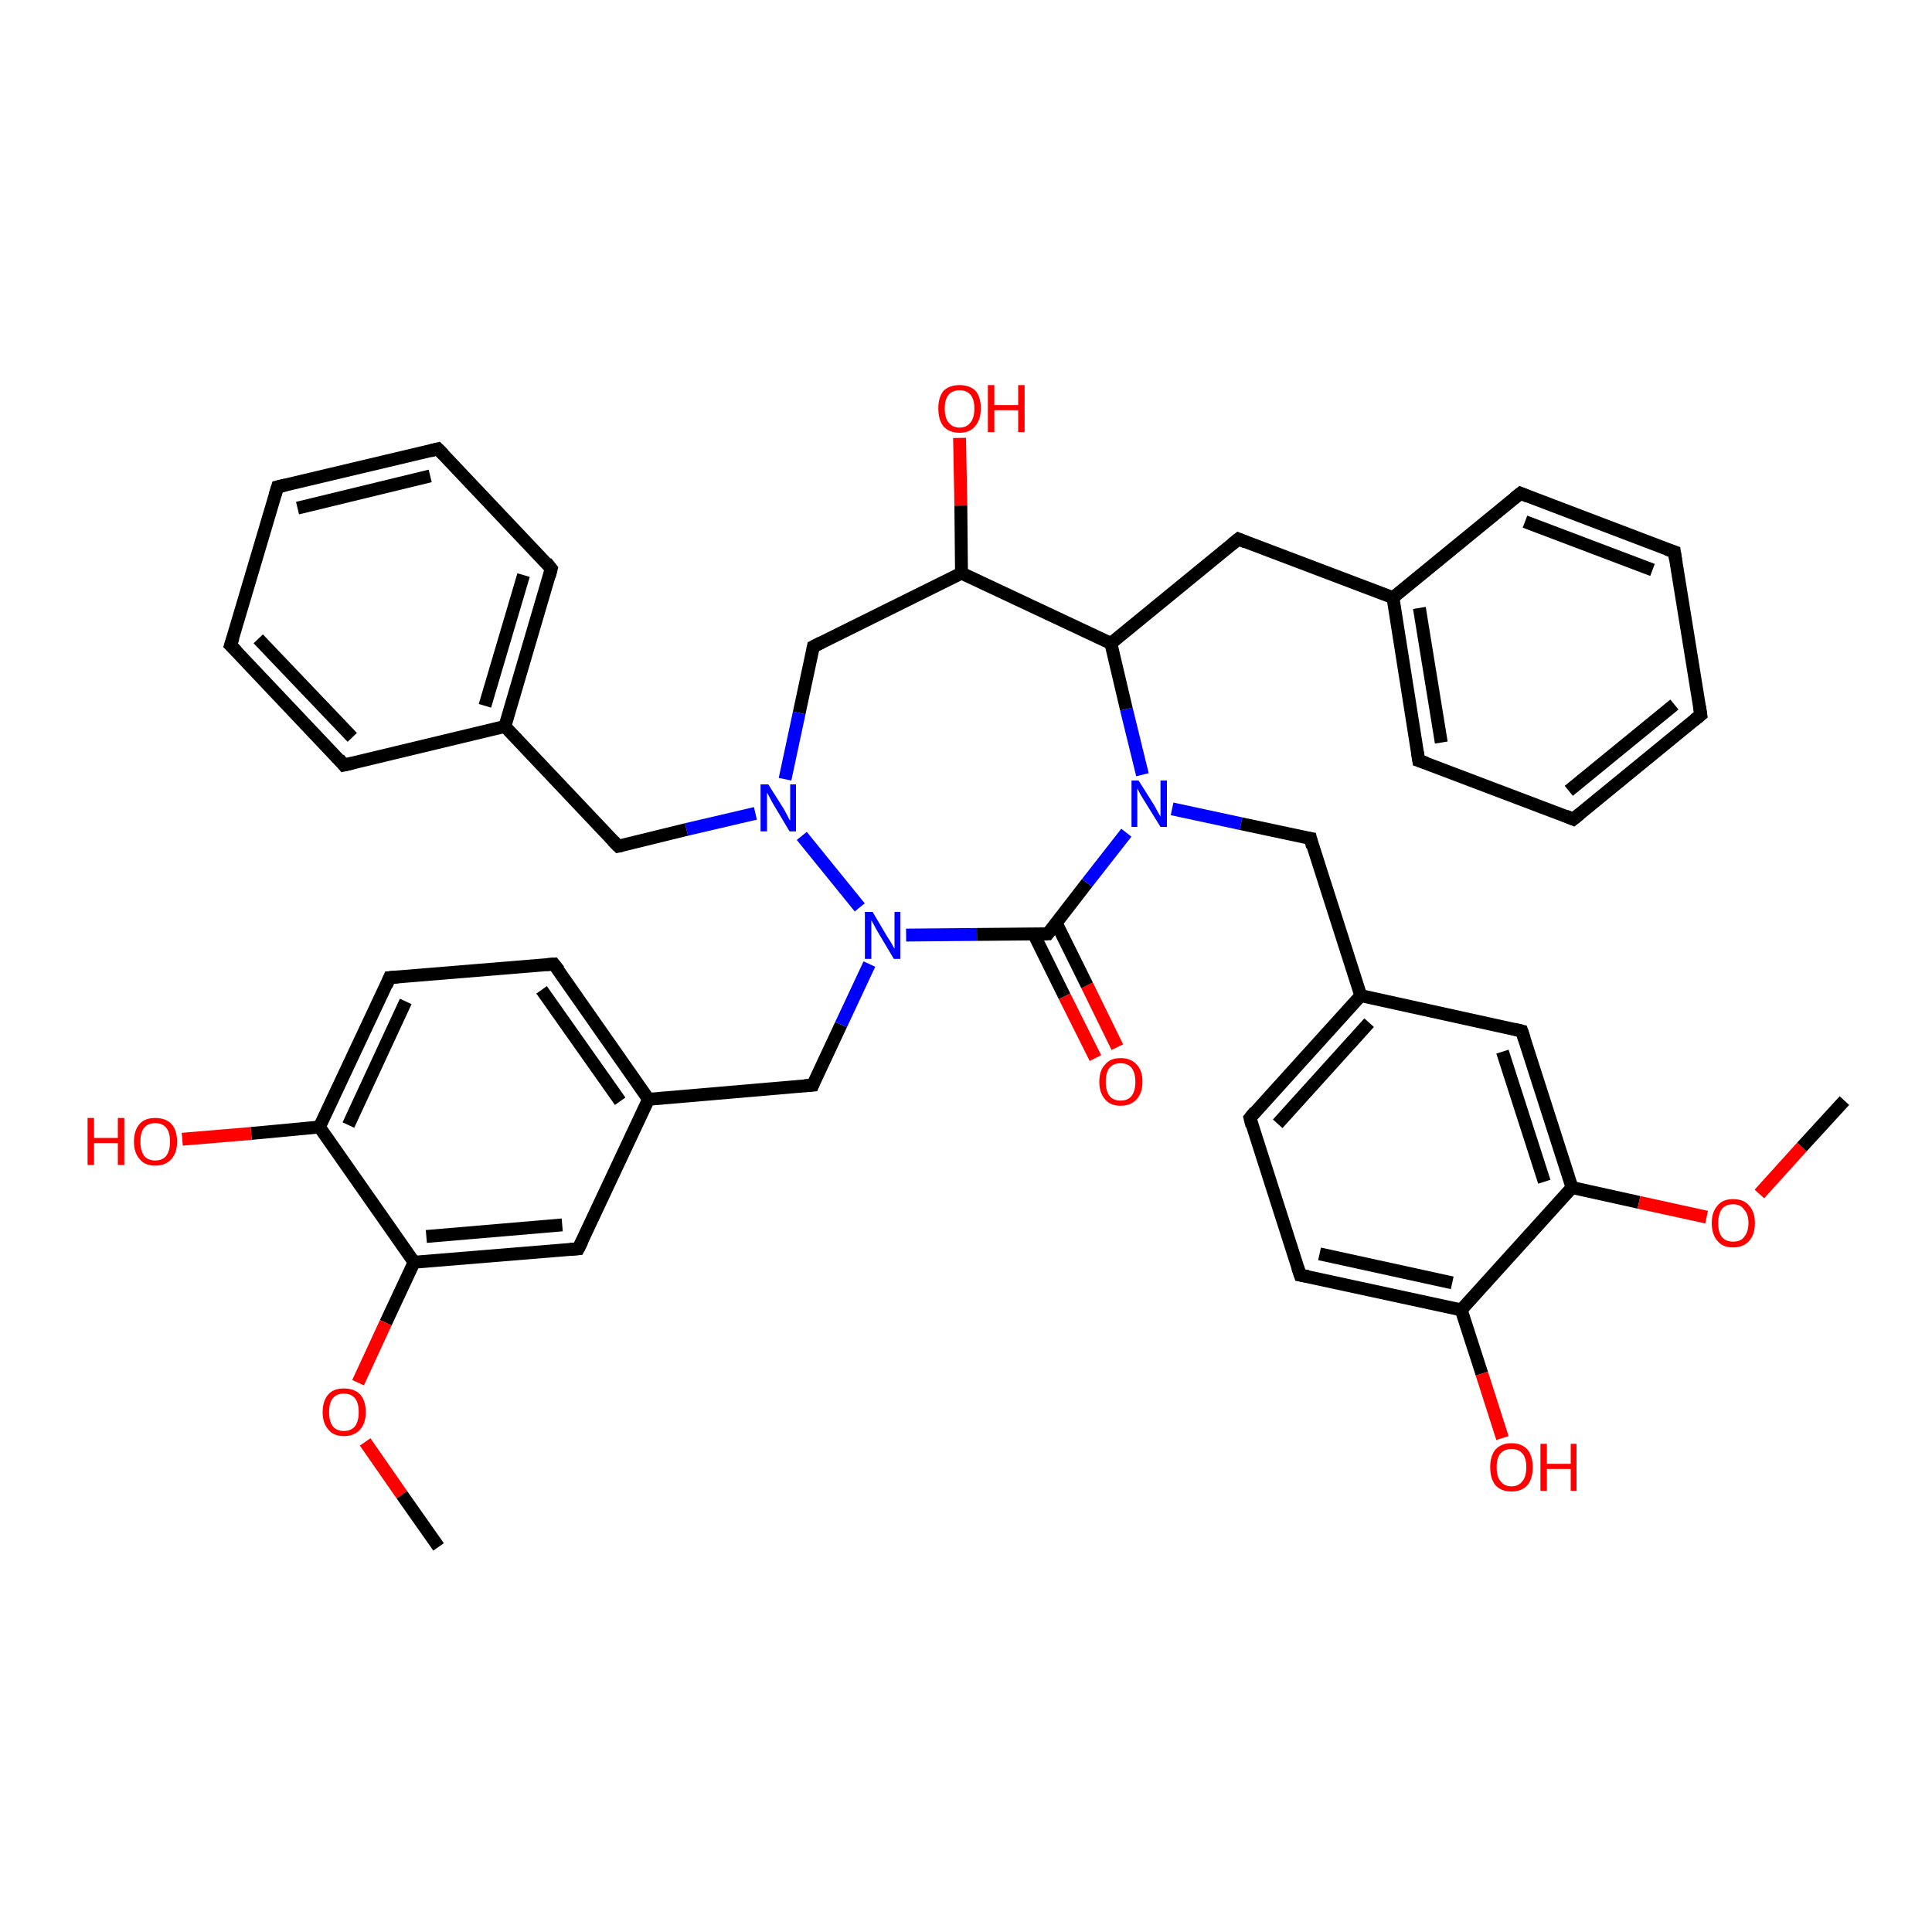 <?xml version='1.0' encoding='iso-8859-1'?>
<svg version='1.1' baseProfile='full'
              xmlns='http://www.w3.org/2000/svg'
                      xmlns:rdkit='http://www.rdkit.org/xml'
                      xmlns:xlink='http://www.w3.org/1999/xlink'
                  xml:space='preserve'
width='300px' height='300px' viewBox='0 0 300 300'>
<!-- END OF HEADER -->
<rect style='opacity:1.0;fill:#FFFFFF;stroke:none' width='300.0' height='300.0' x='0.0' y='0.0'> </rect>
<path class='bond-0 atom-0 atom-1' d='M 170.1,164.3 L 165.3,154.7' style='fill:none;fill-rule:evenodd;stroke:#FF0000;stroke-width:2.0px;stroke-linecap:butt;stroke-linejoin:miter;stroke-opacity:1' />
<path class='bond-0 atom-0 atom-1' d='M 165.3,154.7 L 160.5,145.0' style='fill:none;fill-rule:evenodd;stroke:#000000;stroke-width:2.0px;stroke-linecap:butt;stroke-linejoin:miter;stroke-opacity:1' />
<path class='bond-0 atom-0 atom-1' d='M 173.5,162.6 L 168.8,153.0' style='fill:none;fill-rule:evenodd;stroke:#FF0000;stroke-width:2.0px;stroke-linecap:butt;stroke-linejoin:miter;stroke-opacity:1' />
<path class='bond-0 atom-0 atom-1' d='M 168.8,153.0 L 164.0,143.3' style='fill:none;fill-rule:evenodd;stroke:#000000;stroke-width:2.0px;stroke-linecap:butt;stroke-linejoin:miter;stroke-opacity:1' />
<path class='bond-1 atom-1 atom-2' d='M 162.7,145.0 L 168.8,137.1' style='fill:none;fill-rule:evenodd;stroke:#000000;stroke-width:2.0px;stroke-linecap:butt;stroke-linejoin:miter;stroke-opacity:1' />
<path class='bond-1 atom-1 atom-2' d='M 168.8,137.1 L 174.9,129.3' style='fill:none;fill-rule:evenodd;stroke:#0000FF;stroke-width:2.0px;stroke-linecap:butt;stroke-linejoin:miter;stroke-opacity:1' />
<path class='bond-2 atom-2 atom-3' d='M 177.4,120.3 L 174.9,110.1' style='fill:none;fill-rule:evenodd;stroke:#0000FF;stroke-width:2.0px;stroke-linecap:butt;stroke-linejoin:miter;stroke-opacity:1' />
<path class='bond-2 atom-2 atom-3' d='M 174.9,110.1 L 172.5,99.9' style='fill:none;fill-rule:evenodd;stroke:#000000;stroke-width:2.0px;stroke-linecap:butt;stroke-linejoin:miter;stroke-opacity:1' />
<path class='bond-3 atom-3 atom-4' d='M 172.5,99.9 L 149.3,89.0' style='fill:none;fill-rule:evenodd;stroke:#000000;stroke-width:2.0px;stroke-linecap:butt;stroke-linejoin:miter;stroke-opacity:1' />
<path class='bond-4 atom-4 atom-5' d='M 149.3,89.0 L 149.2,78.5' style='fill:none;fill-rule:evenodd;stroke:#000000;stroke-width:2.0px;stroke-linecap:butt;stroke-linejoin:miter;stroke-opacity:1' />
<path class='bond-4 atom-4 atom-5' d='M 149.2,78.5 L 149.0,68.0' style='fill:none;fill-rule:evenodd;stroke:#FF0000;stroke-width:2.0px;stroke-linecap:butt;stroke-linejoin:miter;stroke-opacity:1' />
<path class='bond-5 atom-4 atom-6' d='M 149.3,89.0 L 126.3,100.4' style='fill:none;fill-rule:evenodd;stroke:#000000;stroke-width:2.0px;stroke-linecap:butt;stroke-linejoin:miter;stroke-opacity:1' />
<path class='bond-6 atom-6 atom-7' d='M 126.3,100.4 L 124.1,110.7' style='fill:none;fill-rule:evenodd;stroke:#000000;stroke-width:2.0px;stroke-linecap:butt;stroke-linejoin:miter;stroke-opacity:1' />
<path class='bond-6 atom-6 atom-7' d='M 124.1,110.7 L 121.9,121.0' style='fill:none;fill-rule:evenodd;stroke:#0000FF;stroke-width:2.0px;stroke-linecap:butt;stroke-linejoin:miter;stroke-opacity:1' />
<path class='bond-7 atom-7 atom-8' d='M 124.5,129.8 L 133.5,140.9' style='fill:none;fill-rule:evenodd;stroke:#0000FF;stroke-width:2.0px;stroke-linecap:butt;stroke-linejoin:miter;stroke-opacity:1' />
<path class='bond-8 atom-8 atom-9' d='M 135.0,149.7 L 130.6,159.1' style='fill:none;fill-rule:evenodd;stroke:#0000FF;stroke-width:2.0px;stroke-linecap:butt;stroke-linejoin:miter;stroke-opacity:1' />
<path class='bond-8 atom-8 atom-9' d='M 130.6,159.1 L 126.2,168.5' style='fill:none;fill-rule:evenodd;stroke:#000000;stroke-width:2.0px;stroke-linecap:butt;stroke-linejoin:miter;stroke-opacity:1' />
<path class='bond-9 atom-9 atom-10' d='M 126.2,168.5 L 100.7,170.7' style='fill:none;fill-rule:evenodd;stroke:#000000;stroke-width:2.0px;stroke-linecap:butt;stroke-linejoin:miter;stroke-opacity:1' />
<path class='bond-10 atom-10 atom-11' d='M 100.7,170.7 L 86.0,149.7' style='fill:none;fill-rule:evenodd;stroke:#000000;stroke-width:2.0px;stroke-linecap:butt;stroke-linejoin:miter;stroke-opacity:1' />
<path class='bond-10 atom-10 atom-11' d='M 96.3,171.0 L 84.1,153.7' style='fill:none;fill-rule:evenodd;stroke:#000000;stroke-width:2.0px;stroke-linecap:butt;stroke-linejoin:miter;stroke-opacity:1' />
<path class='bond-11 atom-11 atom-12' d='M 86.0,149.7 L 60.5,151.8' style='fill:none;fill-rule:evenodd;stroke:#000000;stroke-width:2.0px;stroke-linecap:butt;stroke-linejoin:miter;stroke-opacity:1' />
<path class='bond-12 atom-12 atom-13' d='M 60.5,151.8 L 49.6,175.0' style='fill:none;fill-rule:evenodd;stroke:#000000;stroke-width:2.0px;stroke-linecap:butt;stroke-linejoin:miter;stroke-opacity:1' />
<path class='bond-12 atom-12 atom-13' d='M 63.0,155.5 L 54.1,174.7' style='fill:none;fill-rule:evenodd;stroke:#000000;stroke-width:2.0px;stroke-linecap:butt;stroke-linejoin:miter;stroke-opacity:1' />
<path class='bond-13 atom-13 atom-14' d='M 49.6,175.0 L 39.0,176.0' style='fill:none;fill-rule:evenodd;stroke:#000000;stroke-width:2.0px;stroke-linecap:butt;stroke-linejoin:miter;stroke-opacity:1' />
<path class='bond-13 atom-13 atom-14' d='M 39.0,176.0 L 28.3,176.9' style='fill:none;fill-rule:evenodd;stroke:#FF0000;stroke-width:2.0px;stroke-linecap:butt;stroke-linejoin:miter;stroke-opacity:1' />
<path class='bond-14 atom-13 atom-15' d='M 49.6,175.0 L 64.3,196.0' style='fill:none;fill-rule:evenodd;stroke:#000000;stroke-width:2.0px;stroke-linecap:butt;stroke-linejoin:miter;stroke-opacity:1' />
<path class='bond-15 atom-15 atom-16' d='M 64.3,196.0 L 59.9,205.4' style='fill:none;fill-rule:evenodd;stroke:#000000;stroke-width:2.0px;stroke-linecap:butt;stroke-linejoin:miter;stroke-opacity:1' />
<path class='bond-15 atom-15 atom-16' d='M 59.9,205.4 L 55.6,214.7' style='fill:none;fill-rule:evenodd;stroke:#FF0000;stroke-width:2.0px;stroke-linecap:butt;stroke-linejoin:miter;stroke-opacity:1' />
<path class='bond-16 atom-16 atom-17' d='M 56.7,223.9 L 62.4,232.1' style='fill:none;fill-rule:evenodd;stroke:#FF0000;stroke-width:2.0px;stroke-linecap:butt;stroke-linejoin:miter;stroke-opacity:1' />
<path class='bond-16 atom-16 atom-17' d='M 62.4,232.1 L 68.1,240.2' style='fill:none;fill-rule:evenodd;stroke:#000000;stroke-width:2.0px;stroke-linecap:butt;stroke-linejoin:miter;stroke-opacity:1' />
<path class='bond-17 atom-15 atom-18' d='M 64.3,196.0 L 89.8,193.9' style='fill:none;fill-rule:evenodd;stroke:#000000;stroke-width:2.0px;stroke-linecap:butt;stroke-linejoin:miter;stroke-opacity:1' />
<path class='bond-17 atom-15 atom-18' d='M 66.2,192.0 L 87.3,190.2' style='fill:none;fill-rule:evenodd;stroke:#000000;stroke-width:2.0px;stroke-linecap:butt;stroke-linejoin:miter;stroke-opacity:1' />
<path class='bond-18 atom-7 atom-19' d='M 117.3,126.3 L 106.6,128.8' style='fill:none;fill-rule:evenodd;stroke:#0000FF;stroke-width:2.0px;stroke-linecap:butt;stroke-linejoin:miter;stroke-opacity:1' />
<path class='bond-18 atom-7 atom-19' d='M 106.6,128.8 L 96.0,131.4' style='fill:none;fill-rule:evenodd;stroke:#000000;stroke-width:2.0px;stroke-linecap:butt;stroke-linejoin:miter;stroke-opacity:1' />
<path class='bond-19 atom-19 atom-20' d='M 96.0,131.4 L 78.4,112.8' style='fill:none;fill-rule:evenodd;stroke:#000000;stroke-width:2.0px;stroke-linecap:butt;stroke-linejoin:miter;stroke-opacity:1' />
<path class='bond-20 atom-20 atom-21' d='M 78.4,112.8 L 85.6,88.3' style='fill:none;fill-rule:evenodd;stroke:#000000;stroke-width:2.0px;stroke-linecap:butt;stroke-linejoin:miter;stroke-opacity:1' />
<path class='bond-20 atom-20 atom-21' d='M 75.3,109.6 L 81.3,89.3' style='fill:none;fill-rule:evenodd;stroke:#000000;stroke-width:2.0px;stroke-linecap:butt;stroke-linejoin:miter;stroke-opacity:1' />
<path class='bond-21 atom-21 atom-22' d='M 85.6,88.3 L 68.0,69.7' style='fill:none;fill-rule:evenodd;stroke:#000000;stroke-width:2.0px;stroke-linecap:butt;stroke-linejoin:miter;stroke-opacity:1' />
<path class='bond-22 atom-22 atom-23' d='M 68.0,69.7 L 43.1,75.6' style='fill:none;fill-rule:evenodd;stroke:#000000;stroke-width:2.0px;stroke-linecap:butt;stroke-linejoin:miter;stroke-opacity:1' />
<path class='bond-22 atom-22 atom-23' d='M 66.8,73.9 L 46.2,78.9' style='fill:none;fill-rule:evenodd;stroke:#000000;stroke-width:2.0px;stroke-linecap:butt;stroke-linejoin:miter;stroke-opacity:1' />
<path class='bond-23 atom-23 atom-24' d='M 43.1,75.6 L 35.8,100.2' style='fill:none;fill-rule:evenodd;stroke:#000000;stroke-width:2.0px;stroke-linecap:butt;stroke-linejoin:miter;stroke-opacity:1' />
<path class='bond-24 atom-24 atom-25' d='M 35.8,100.2 L 53.4,118.8' style='fill:none;fill-rule:evenodd;stroke:#000000;stroke-width:2.0px;stroke-linecap:butt;stroke-linejoin:miter;stroke-opacity:1' />
<path class='bond-24 atom-24 atom-25' d='M 40.1,99.2 L 54.7,114.5' style='fill:none;fill-rule:evenodd;stroke:#000000;stroke-width:2.0px;stroke-linecap:butt;stroke-linejoin:miter;stroke-opacity:1' />
<path class='bond-25 atom-3 atom-26' d='M 172.5,99.9 L 192.3,83.7' style='fill:none;fill-rule:evenodd;stroke:#000000;stroke-width:2.0px;stroke-linecap:butt;stroke-linejoin:miter;stroke-opacity:1' />
<path class='bond-26 atom-26 atom-27' d='M 192.3,83.7 L 216.3,92.8' style='fill:none;fill-rule:evenodd;stroke:#000000;stroke-width:2.0px;stroke-linecap:butt;stroke-linejoin:miter;stroke-opacity:1' />
<path class='bond-27 atom-27 atom-28' d='M 216.3,92.8 L 220.3,118.1' style='fill:none;fill-rule:evenodd;stroke:#000000;stroke-width:2.0px;stroke-linecap:butt;stroke-linejoin:miter;stroke-opacity:1' />
<path class='bond-27 atom-27 atom-28' d='M 220.4,94.4 L 223.8,115.3' style='fill:none;fill-rule:evenodd;stroke:#000000;stroke-width:2.0px;stroke-linecap:butt;stroke-linejoin:miter;stroke-opacity:1' />
<path class='bond-28 atom-28 atom-29' d='M 220.3,118.1 L 244.3,127.2' style='fill:none;fill-rule:evenodd;stroke:#000000;stroke-width:2.0px;stroke-linecap:butt;stroke-linejoin:miter;stroke-opacity:1' />
<path class='bond-29 atom-29 atom-30' d='M 244.3,127.2 L 264.1,111.0' style='fill:none;fill-rule:evenodd;stroke:#000000;stroke-width:2.0px;stroke-linecap:butt;stroke-linejoin:miter;stroke-opacity:1' />
<path class='bond-29 atom-29 atom-30' d='M 243.6,122.8 L 260.0,109.4' style='fill:none;fill-rule:evenodd;stroke:#000000;stroke-width:2.0px;stroke-linecap:butt;stroke-linejoin:miter;stroke-opacity:1' />
<path class='bond-30 atom-30 atom-31' d='M 264.1,111.0 L 260.0,85.7' style='fill:none;fill-rule:evenodd;stroke:#000000;stroke-width:2.0px;stroke-linecap:butt;stroke-linejoin:miter;stroke-opacity:1' />
<path class='bond-31 atom-31 atom-32' d='M 260.0,85.7 L 236.1,76.6' style='fill:none;fill-rule:evenodd;stroke:#000000;stroke-width:2.0px;stroke-linecap:butt;stroke-linejoin:miter;stroke-opacity:1' />
<path class='bond-31 atom-31 atom-32' d='M 256.6,88.5 L 236.8,81.0' style='fill:none;fill-rule:evenodd;stroke:#000000;stroke-width:2.0px;stroke-linecap:butt;stroke-linejoin:miter;stroke-opacity:1' />
<path class='bond-32 atom-2 atom-33' d='M 182.0,125.6 L 192.7,127.9' style='fill:none;fill-rule:evenodd;stroke:#0000FF;stroke-width:2.0px;stroke-linecap:butt;stroke-linejoin:miter;stroke-opacity:1' />
<path class='bond-32 atom-2 atom-33' d='M 192.7,127.9 L 203.5,130.2' style='fill:none;fill-rule:evenodd;stroke:#000000;stroke-width:2.0px;stroke-linecap:butt;stroke-linejoin:miter;stroke-opacity:1' />
<path class='bond-33 atom-33 atom-34' d='M 203.5,130.2 L 211.3,154.6' style='fill:none;fill-rule:evenodd;stroke:#000000;stroke-width:2.0px;stroke-linecap:butt;stroke-linejoin:miter;stroke-opacity:1' />
<path class='bond-34 atom-34 atom-35' d='M 211.3,154.6 L 194.1,173.6' style='fill:none;fill-rule:evenodd;stroke:#000000;stroke-width:2.0px;stroke-linecap:butt;stroke-linejoin:miter;stroke-opacity:1' />
<path class='bond-34 atom-34 atom-35' d='M 212.6,158.8 L 198.4,174.5' style='fill:none;fill-rule:evenodd;stroke:#000000;stroke-width:2.0px;stroke-linecap:butt;stroke-linejoin:miter;stroke-opacity:1' />
<path class='bond-35 atom-35 atom-36' d='M 194.1,173.6 L 201.9,198.0' style='fill:none;fill-rule:evenodd;stroke:#000000;stroke-width:2.0px;stroke-linecap:butt;stroke-linejoin:miter;stroke-opacity:1' />
<path class='bond-36 atom-36 atom-37' d='M 201.9,198.0 L 226.9,203.4' style='fill:none;fill-rule:evenodd;stroke:#000000;stroke-width:2.0px;stroke-linecap:butt;stroke-linejoin:miter;stroke-opacity:1' />
<path class='bond-36 atom-36 atom-37' d='M 204.9,194.7 L 225.5,199.2' style='fill:none;fill-rule:evenodd;stroke:#000000;stroke-width:2.0px;stroke-linecap:butt;stroke-linejoin:miter;stroke-opacity:1' />
<path class='bond-37 atom-37 atom-38' d='M 226.9,203.4 L 230.1,213.3' style='fill:none;fill-rule:evenodd;stroke:#000000;stroke-width:2.0px;stroke-linecap:butt;stroke-linejoin:miter;stroke-opacity:1' />
<path class='bond-37 atom-37 atom-38' d='M 230.1,213.3 L 233.3,223.3' style='fill:none;fill-rule:evenodd;stroke:#FF0000;stroke-width:2.0px;stroke-linecap:butt;stroke-linejoin:miter;stroke-opacity:1' />
<path class='bond-38 atom-37 atom-39' d='M 226.9,203.4 L 244.1,184.4' style='fill:none;fill-rule:evenodd;stroke:#000000;stroke-width:2.0px;stroke-linecap:butt;stroke-linejoin:miter;stroke-opacity:1' />
<path class='bond-39 atom-39 atom-40' d='M 244.1,184.4 L 254.5,186.7' style='fill:none;fill-rule:evenodd;stroke:#000000;stroke-width:2.0px;stroke-linecap:butt;stroke-linejoin:miter;stroke-opacity:1' />
<path class='bond-39 atom-39 atom-40' d='M 254.5,186.7 L 265.0,189.0' style='fill:none;fill-rule:evenodd;stroke:#FF0000;stroke-width:2.0px;stroke-linecap:butt;stroke-linejoin:miter;stroke-opacity:1' />
<path class='bond-40 atom-40 atom-41' d='M 273.2,185.4 L 279.8,178.1' style='fill:none;fill-rule:evenodd;stroke:#FF0000;stroke-width:2.0px;stroke-linecap:butt;stroke-linejoin:miter;stroke-opacity:1' />
<path class='bond-40 atom-40 atom-41' d='M 279.8,178.1 L 286.4,170.9' style='fill:none;fill-rule:evenodd;stroke:#000000;stroke-width:2.0px;stroke-linecap:butt;stroke-linejoin:miter;stroke-opacity:1' />
<path class='bond-41 atom-39 atom-42' d='M 244.1,184.4 L 236.3,160.1' style='fill:none;fill-rule:evenodd;stroke:#000000;stroke-width:2.0px;stroke-linecap:butt;stroke-linejoin:miter;stroke-opacity:1' />
<path class='bond-41 atom-39 atom-42' d='M 239.8,183.5 L 233.3,163.3' style='fill:none;fill-rule:evenodd;stroke:#000000;stroke-width:2.0px;stroke-linecap:butt;stroke-linejoin:miter;stroke-opacity:1' />
<path class='bond-42 atom-8 atom-1' d='M 140.7,145.2 L 151.7,145.1' style='fill:none;fill-rule:evenodd;stroke:#0000FF;stroke-width:2.0px;stroke-linecap:butt;stroke-linejoin:miter;stroke-opacity:1' />
<path class='bond-42 atom-8 atom-1' d='M 151.7,145.1 L 162.7,145.0' style='fill:none;fill-rule:evenodd;stroke:#000000;stroke-width:2.0px;stroke-linecap:butt;stroke-linejoin:miter;stroke-opacity:1' />
<path class='bond-43 atom-18 atom-10' d='M 89.8,193.9 L 100.7,170.7' style='fill:none;fill-rule:evenodd;stroke:#000000;stroke-width:2.0px;stroke-linecap:butt;stroke-linejoin:miter;stroke-opacity:1' />
<path class='bond-44 atom-25 atom-20' d='M 53.4,118.8 L 78.4,112.8' style='fill:none;fill-rule:evenodd;stroke:#000000;stroke-width:2.0px;stroke-linecap:butt;stroke-linejoin:miter;stroke-opacity:1' />
<path class='bond-45 atom-32 atom-27' d='M 236.1,76.6 L 216.3,92.8' style='fill:none;fill-rule:evenodd;stroke:#000000;stroke-width:2.0px;stroke-linecap:butt;stroke-linejoin:miter;stroke-opacity:1' />
<path class='bond-46 atom-42 atom-34' d='M 236.3,160.1 L 211.3,154.6' style='fill:none;fill-rule:evenodd;stroke:#000000;stroke-width:2.0px;stroke-linecap:butt;stroke-linejoin:miter;stroke-opacity:1' />
<path d='M 163.0,144.6 L 162.7,145.0 L 162.1,145.0' style='fill:none;stroke:#000000;stroke-width:2.0px;stroke-linecap:butt;stroke-linejoin:miter;stroke-opacity:1;' />
<path d='M 127.5,99.8 L 126.3,100.4 L 126.2,100.9' style='fill:none;stroke:#000000;stroke-width:2.0px;stroke-linecap:butt;stroke-linejoin:miter;stroke-opacity:1;' />
<path d='M 126.4,168.0 L 126.2,168.5 L 124.9,168.6' style='fill:none;stroke:#000000;stroke-width:2.0px;stroke-linecap:butt;stroke-linejoin:miter;stroke-opacity:1;' />
<path d='M 86.8,150.7 L 86.0,149.7 L 84.8,149.8' style='fill:none;stroke:#000000;stroke-width:2.0px;stroke-linecap:butt;stroke-linejoin:miter;stroke-opacity:1;' />
<path d='M 61.8,151.7 L 60.5,151.8 L 60.0,153.0' style='fill:none;stroke:#000000;stroke-width:2.0px;stroke-linecap:butt;stroke-linejoin:miter;stroke-opacity:1;' />
<path d='M 88.5,194.0 L 89.8,193.9 L 90.4,192.7' style='fill:none;stroke:#000000;stroke-width:2.0px;stroke-linecap:butt;stroke-linejoin:miter;stroke-opacity:1;' />
<path d='M 96.5,131.3 L 96.0,131.4 L 95.1,130.5' style='fill:none;stroke:#000000;stroke-width:2.0px;stroke-linecap:butt;stroke-linejoin:miter;stroke-opacity:1;' />
<path d='M 85.3,89.5 L 85.6,88.3 L 84.8,87.3' style='fill:none;stroke:#000000;stroke-width:2.0px;stroke-linecap:butt;stroke-linejoin:miter;stroke-opacity:1;' />
<path d='M 68.9,70.6 L 68.0,69.7 L 66.8,70.0' style='fill:none;stroke:#000000;stroke-width:2.0px;stroke-linecap:butt;stroke-linejoin:miter;stroke-opacity:1;' />
<path d='M 44.4,75.3 L 43.1,75.6 L 42.7,76.9' style='fill:none;stroke:#000000;stroke-width:2.0px;stroke-linecap:butt;stroke-linejoin:miter;stroke-opacity:1;' />
<path d='M 36.2,99.0 L 35.8,100.2 L 36.7,101.1' style='fill:none;stroke:#000000;stroke-width:2.0px;stroke-linecap:butt;stroke-linejoin:miter;stroke-opacity:1;' />
<path d='M 52.6,117.8 L 53.4,118.8 L 54.7,118.5' style='fill:none;stroke:#000000;stroke-width:2.0px;stroke-linecap:butt;stroke-linejoin:miter;stroke-opacity:1;' />
<path d='M 191.3,84.5 L 192.3,83.7 L 193.5,84.2' style='fill:none;stroke:#000000;stroke-width:2.0px;stroke-linecap:butt;stroke-linejoin:miter;stroke-opacity:1;' />
<path d='M 220.1,116.8 L 220.3,118.1 L 221.5,118.5' style='fill:none;stroke:#000000;stroke-width:2.0px;stroke-linecap:butt;stroke-linejoin:miter;stroke-opacity:1;' />
<path d='M 243.1,126.7 L 244.3,127.2 L 245.3,126.4' style='fill:none;stroke:#000000;stroke-width:2.0px;stroke-linecap:butt;stroke-linejoin:miter;stroke-opacity:1;' />
<path d='M 263.1,111.8 L 264.1,111.0 L 263.9,109.7' style='fill:none;stroke:#000000;stroke-width:2.0px;stroke-linecap:butt;stroke-linejoin:miter;stroke-opacity:1;' />
<path d='M 260.2,87.0 L 260.0,85.7 L 258.8,85.3' style='fill:none;stroke:#000000;stroke-width:2.0px;stroke-linecap:butt;stroke-linejoin:miter;stroke-opacity:1;' />
<path d='M 237.3,77.1 L 236.1,76.6 L 235.1,77.4' style='fill:none;stroke:#000000;stroke-width:2.0px;stroke-linecap:butt;stroke-linejoin:miter;stroke-opacity:1;' />
<path d='M 202.9,130.1 L 203.5,130.2 L 203.8,131.5' style='fill:none;stroke:#000000;stroke-width:2.0px;stroke-linecap:butt;stroke-linejoin:miter;stroke-opacity:1;' />
<path d='M 194.9,172.6 L 194.1,173.6 L 194.4,174.8' style='fill:none;stroke:#000000;stroke-width:2.0px;stroke-linecap:butt;stroke-linejoin:miter;stroke-opacity:1;' />
<path d='M 201.5,196.8 L 201.9,198.0 L 203.1,198.2' style='fill:none;stroke:#000000;stroke-width:2.0px;stroke-linecap:butt;stroke-linejoin:miter;stroke-opacity:1;' />
<path d='M 236.7,161.3 L 236.3,160.1 L 235.1,159.8' style='fill:none;stroke:#000000;stroke-width:2.0px;stroke-linecap:butt;stroke-linejoin:miter;stroke-opacity:1;' />
<path class='atom-0' d='M 170.7 168.0
Q 170.7 166.2, 171.6 165.3
Q 172.4 164.3, 174.0 164.3
Q 175.6 164.3, 176.5 165.3
Q 177.4 166.2, 177.4 168.0
Q 177.4 169.7, 176.5 170.7
Q 175.6 171.7, 174.0 171.7
Q 172.4 171.7, 171.6 170.7
Q 170.7 169.7, 170.7 168.0
M 174.0 170.9
Q 175.1 170.9, 175.7 170.2
Q 176.3 169.4, 176.3 168.0
Q 176.3 166.6, 175.7 165.8
Q 175.1 165.1, 174.0 165.1
Q 172.9 165.1, 172.3 165.8
Q 171.7 166.5, 171.7 168.0
Q 171.7 169.4, 172.3 170.2
Q 172.9 170.9, 174.0 170.9
' fill='#FF0000'/>
<path class='atom-2' d='M 176.8 121.2
L 179.2 125.0
Q 179.4 125.4, 179.8 126.1
Q 180.2 126.8, 180.2 126.8
L 180.2 121.2
L 181.2 121.2
L 181.2 128.4
L 180.2 128.4
L 177.6 124.2
Q 177.3 123.7, 177.0 123.2
Q 176.7 122.6, 176.6 122.4
L 176.6 128.4
L 175.7 128.4
L 175.7 121.2
L 176.8 121.2
' fill='#0000FF'/>
<path class='atom-5' d='M 145.7 63.4
Q 145.7 61.7, 146.5 60.7
Q 147.4 59.8, 149.0 59.8
Q 150.6 59.8, 151.5 60.7
Q 152.3 61.7, 152.3 63.4
Q 152.3 65.2, 151.4 66.2
Q 150.6 67.2, 149.0 67.2
Q 147.4 67.2, 146.5 66.2
Q 145.7 65.2, 145.7 63.4
M 149.0 66.4
Q 150.1 66.4, 150.7 65.6
Q 151.3 64.9, 151.3 63.4
Q 151.3 62.0, 150.7 61.3
Q 150.1 60.6, 149.0 60.6
Q 147.9 60.6, 147.3 61.3
Q 146.7 62.0, 146.7 63.4
Q 146.7 64.9, 147.3 65.6
Q 147.9 66.4, 149.0 66.4
' fill='#FF0000'/>
<path class='atom-5' d='M 153.4 59.8
L 154.4 59.8
L 154.4 62.9
L 158.1 62.9
L 158.1 59.8
L 159.1 59.8
L 159.1 67.1
L 158.1 67.1
L 158.1 63.7
L 154.4 63.7
L 154.4 67.1
L 153.4 67.1
L 153.4 59.8
' fill='#FF0000'/>
<path class='atom-7' d='M 119.3 121.8
L 121.7 125.6
Q 121.9 126.0, 122.3 126.7
Q 122.6 127.4, 122.7 127.4
L 122.7 121.8
L 123.6 121.8
L 123.6 129.1
L 122.6 129.1
L 120.1 124.9
Q 119.8 124.4, 119.5 123.8
Q 119.2 123.2, 119.1 123.1
L 119.1 129.1
L 118.1 129.1
L 118.1 121.8
L 119.3 121.8
' fill='#0000FF'/>
<path class='atom-8' d='M 135.5 141.6
L 137.8 145.5
Q 138.1 145.9, 138.5 146.6
Q 138.8 147.2, 138.9 147.3
L 138.9 141.6
L 139.8 141.6
L 139.8 148.9
L 138.8 148.9
L 136.3 144.7
Q 136.0 144.2, 135.7 143.6
Q 135.4 143.1, 135.3 142.9
L 135.3 148.9
L 134.3 148.9
L 134.3 141.6
L 135.5 141.6
' fill='#0000FF'/>
<path class='atom-14' d='M 13.6 173.6
L 14.6 173.6
L 14.6 176.7
L 18.3 176.7
L 18.3 173.6
L 19.3 173.6
L 19.3 180.9
L 18.3 180.9
L 18.3 177.5
L 14.6 177.5
L 14.6 180.9
L 13.6 180.9
L 13.6 173.6
' fill='#FF0000'/>
<path class='atom-14' d='M 20.8 177.3
Q 20.8 175.5, 21.7 174.5
Q 22.5 173.6, 24.1 173.6
Q 25.7 173.6, 26.6 174.5
Q 27.5 175.5, 27.5 177.3
Q 27.5 179.0, 26.6 180.0
Q 25.7 181.0, 24.1 181.0
Q 22.5 181.0, 21.7 180.0
Q 20.8 179.0, 20.8 177.3
M 24.1 180.2
Q 25.2 180.2, 25.8 179.5
Q 26.4 178.7, 26.4 177.3
Q 26.4 175.8, 25.8 175.1
Q 25.2 174.4, 24.1 174.4
Q 23.0 174.4, 22.4 175.1
Q 21.8 175.8, 21.8 177.3
Q 21.8 178.7, 22.4 179.5
Q 23.0 180.2, 24.1 180.2
' fill='#FF0000'/>
<path class='atom-16' d='M 50.1 219.3
Q 50.1 217.5, 51.0 216.5
Q 51.8 215.6, 53.4 215.6
Q 55.0 215.6, 55.9 216.5
Q 56.8 217.5, 56.8 219.3
Q 56.8 221.0, 55.9 222.0
Q 55.0 223.0, 53.4 223.0
Q 51.8 223.0, 51.0 222.0
Q 50.1 221.0, 50.1 219.3
M 53.4 222.2
Q 54.5 222.2, 55.1 221.5
Q 55.7 220.7, 55.7 219.3
Q 55.7 217.8, 55.1 217.1
Q 54.5 216.4, 53.4 216.4
Q 52.3 216.4, 51.7 217.1
Q 51.1 217.8, 51.1 219.3
Q 51.1 220.7, 51.7 221.5
Q 52.3 222.2, 53.4 222.2
' fill='#FF0000'/>
<path class='atom-38' d='M 231.4 227.8
Q 231.4 226.1, 232.2 225.1
Q 233.1 224.1, 234.7 224.1
Q 236.3 224.1, 237.2 225.1
Q 238.0 226.1, 238.0 227.8
Q 238.0 229.6, 237.2 230.6
Q 236.3 231.6, 234.7 231.6
Q 233.1 231.6, 232.2 230.6
Q 231.4 229.6, 231.4 227.8
M 234.7 230.8
Q 235.8 230.8, 236.4 230.0
Q 237.0 229.3, 237.0 227.8
Q 237.0 226.4, 236.4 225.7
Q 235.8 225.0, 234.7 225.0
Q 233.6 225.0, 233.0 225.7
Q 232.4 226.4, 232.4 227.8
Q 232.4 229.3, 233.0 230.0
Q 233.6 230.8, 234.7 230.8
' fill='#FF0000'/>
<path class='atom-38' d='M 239.2 224.2
L 240.2 224.2
L 240.2 227.3
L 243.9 227.3
L 243.9 224.2
L 244.8 224.2
L 244.8 231.5
L 243.9 231.5
L 243.9 228.1
L 240.2 228.1
L 240.2 231.5
L 239.2 231.5
L 239.2 224.2
' fill='#FF0000'/>
<path class='atom-40' d='M 265.8 189.9
Q 265.8 188.2, 266.7 187.2
Q 267.5 186.2, 269.1 186.2
Q 270.8 186.2, 271.6 187.2
Q 272.5 188.2, 272.5 189.9
Q 272.5 191.7, 271.6 192.7
Q 270.7 193.7, 269.1 193.7
Q 267.5 193.7, 266.7 192.7
Q 265.8 191.7, 265.8 189.9
M 269.1 192.8
Q 270.3 192.8, 270.8 192.1
Q 271.5 191.3, 271.5 189.9
Q 271.5 188.5, 270.8 187.8
Q 270.3 187.0, 269.1 187.0
Q 268.0 187.0, 267.4 187.7
Q 266.8 188.5, 266.8 189.9
Q 266.8 191.4, 267.4 192.1
Q 268.0 192.8, 269.1 192.8
' fill='#FF0000'/>
</svg>
